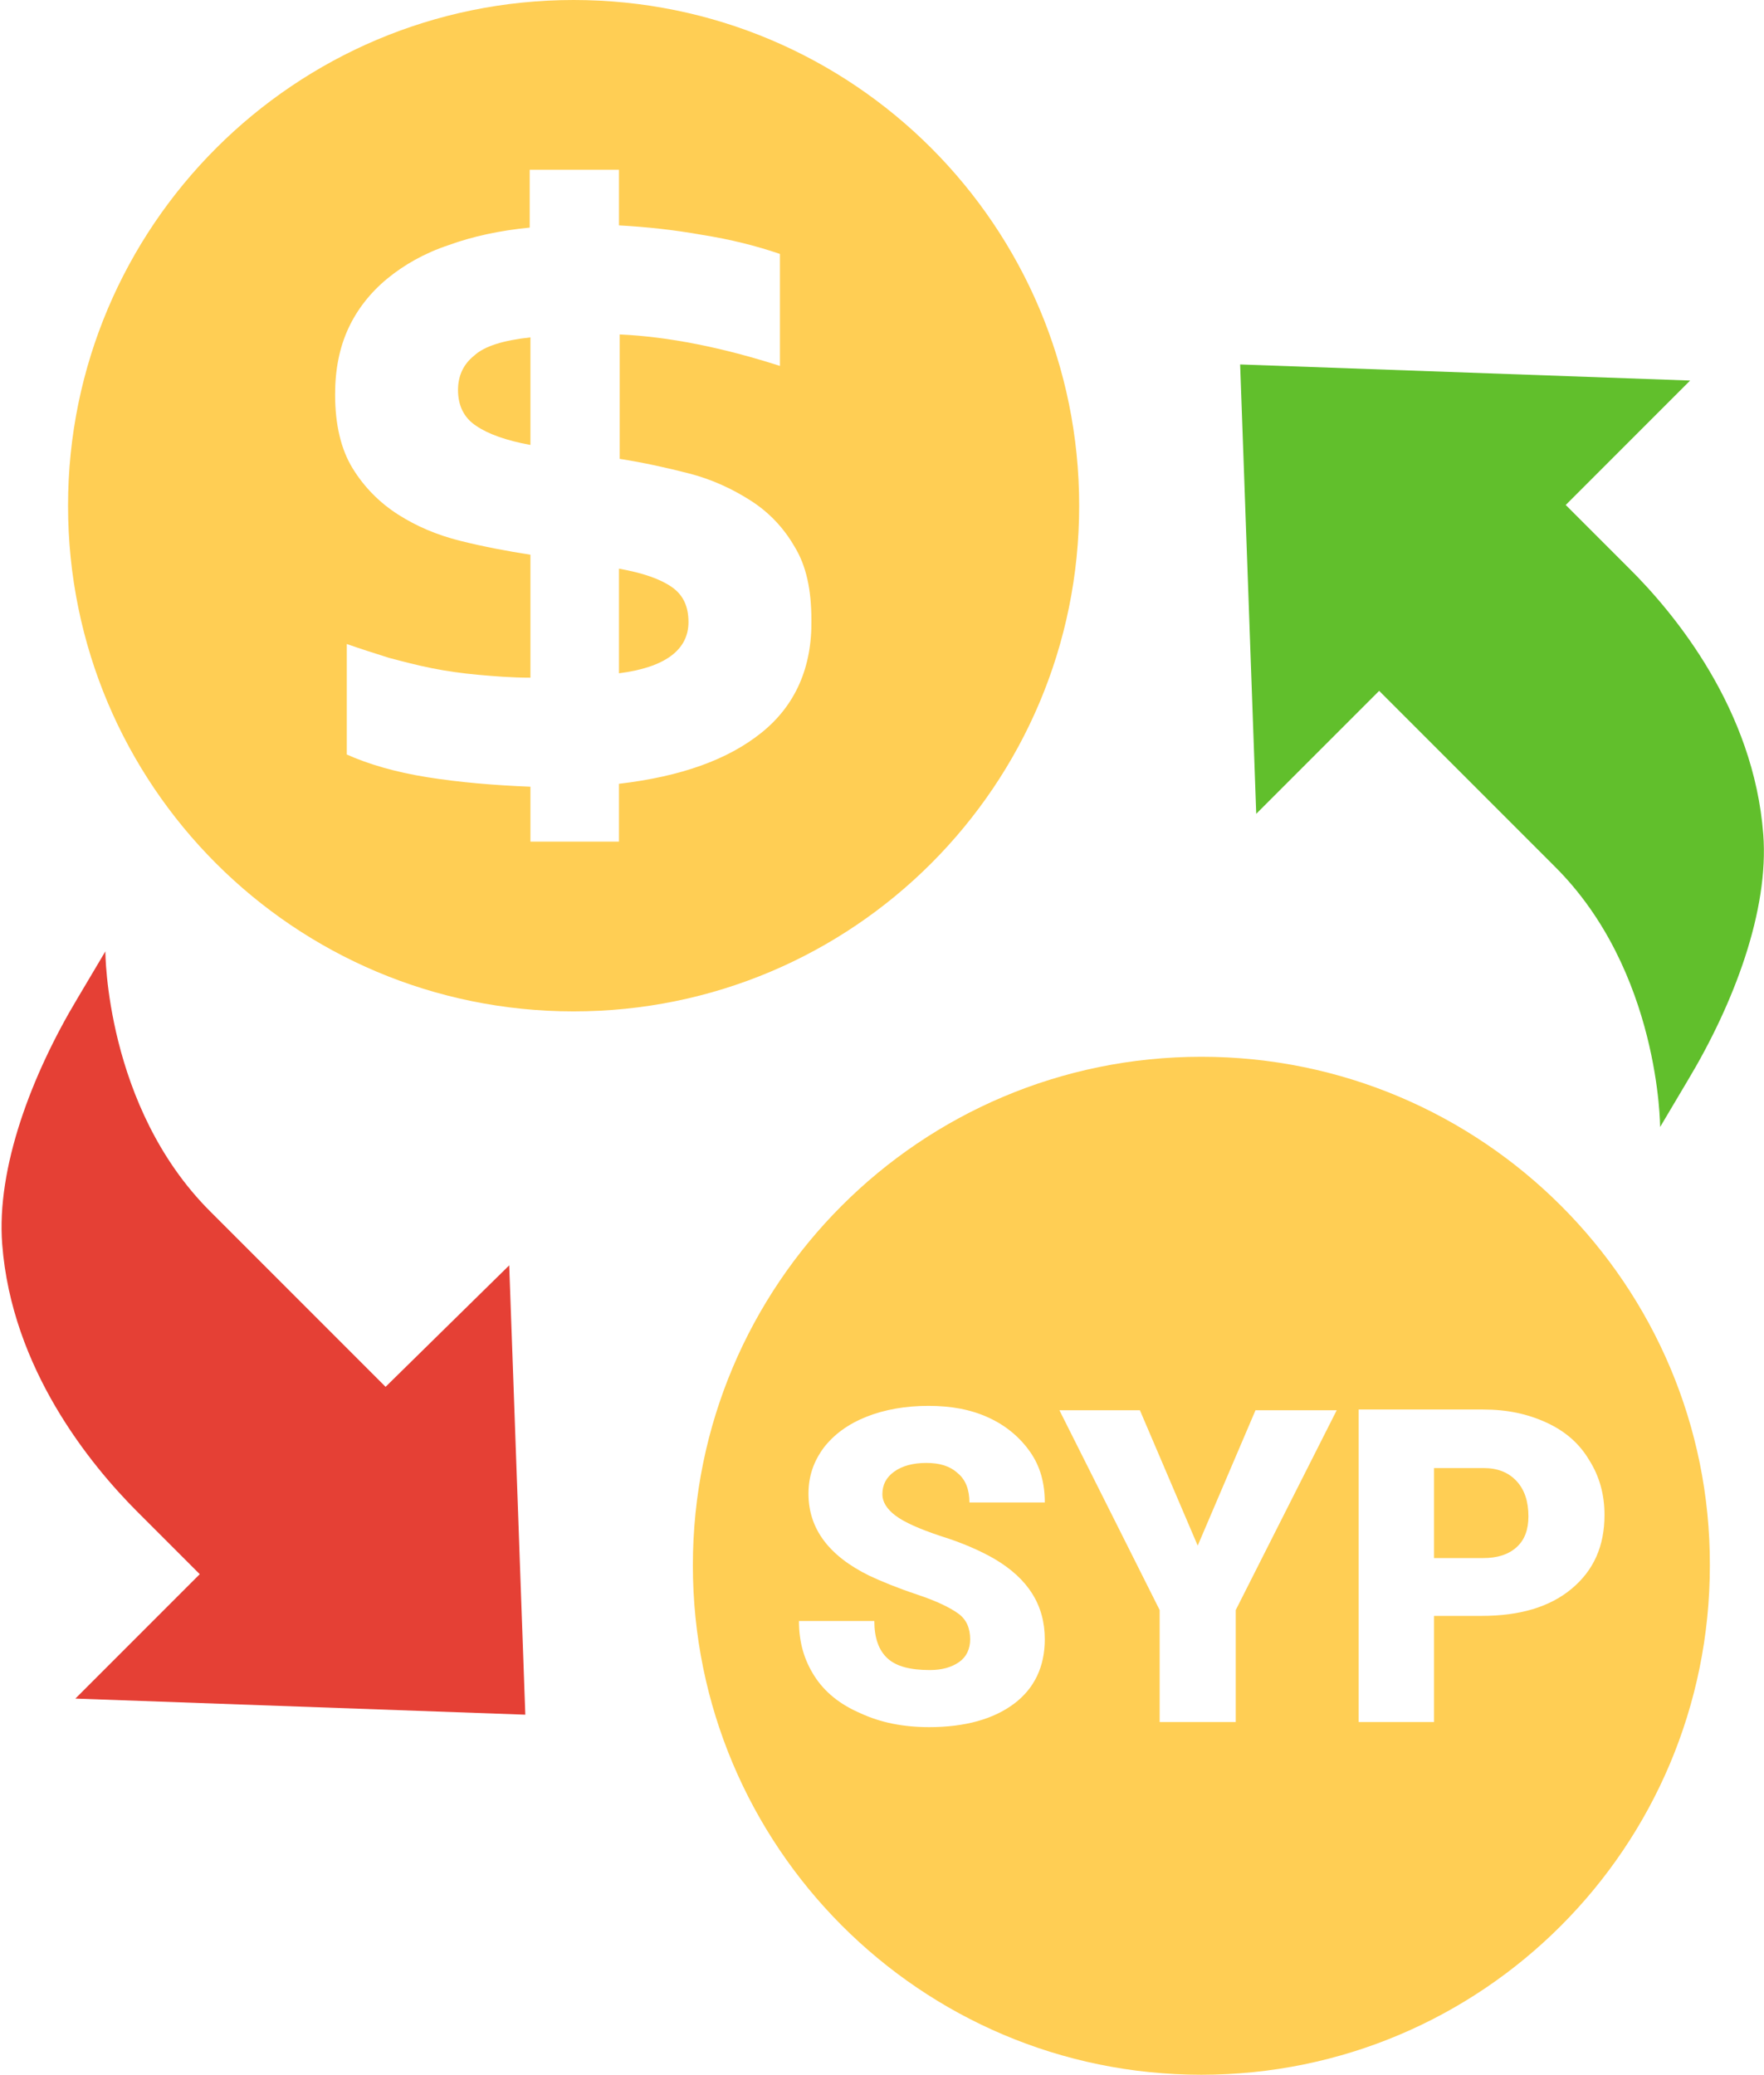 <?xml version="1.0" encoding="utf-8"?>
<!-- Generator: Adobe Illustrator 22.1.0, SVG Export Plug-In . SVG Version: 6.00 Build 0)  -->
<svg version="1.1" id="Layer_1" xmlns="http://www.w3.org/2000/svg" xmlns:xlink="http://www.w3.org/1999/xlink" x="0px" y="0px"
	 viewBox="0 0 241.1 283.5" style="enable-background:new 0 0 241.1 283.5;" xml:space="preserve">
<style type="text/css">
	.st0{fill:#61BF2C;}
	.st1{fill:#E54035;}
	.st2{fill:#FFCE54;}
</style>
<g>
	<path class="st0" d="M188.5,94.4l24,24c14.4,14.3,14.4,35.6,14.4,35.6l3.8-6.4c6.3-10.5,11.1-23.2,10.3-33.6
		c-1.3-17-12-30.1-18.5-36.5L214,69l17-17l-61.5-2.2l2.2,61.4L188.5,94.4z"/>
	<path class="st1" d="M52.7,189.5l-24-24C14.4,151.2,14.4,130,14.4,130l-3.8,6.4C4.3,146.9-0.5,159.6,0.3,170
		c1.3,17,12,30.1,18.5,36.6l8.5,8.5l-17,17l61.5,2.2l-2.2-61.4L52.7,189.5z"/>
	<path class="st2" d="M62.6,53.3c0,2.1,0.8,3.8,2.5,4.9c1.6,1.1,4.1,2,7.4,2.6V46.1c-3.7,0.4-6.3,1.2-7.7,2.5
		C63.3,49.8,62.6,51.4,62.6,53.3z"/>
	<path class="st2" d="M91.8,80.2c-1.6-1.1-3.9-1.9-7.2-2.5V92c6.3-0.8,9.5-3.2,9.5-7C94.1,82.9,93.4,81.3,91.8,80.2z"/>
	<path class="st2" d="M147.5,69.1C147.5,30.9,116.6,0,78.4,0C40.3,0,9.3,30.9,9.3,69.1s30.9,69.1,69.1,69.1S147.5,107.3,147.5,69.1z
		 M104.1,100.1c-4.6,3.7-11,6-19.5,7v7.9H72.5v-7.5c-5-0.2-9.7-0.6-14.1-1.3c-4.4-0.7-8.1-1.8-11-3.1V88c2,0.7,3.9,1.3,5.8,1.9
		c1.9,0.5,3.8,1,5.8,1.4s4.1,0.7,6.3,0.9c2.2,0.2,4.6,0.4,7.2,0.4V75.8c-3.2-0.5-6.4-1.1-9.6-1.9s-6-2-8.5-3.6s-4.6-3.7-6.2-6.3
		c-1.6-2.6-2.4-6-2.4-10.1c0-3.4,0.6-6.4,1.8-9c1.2-2.6,3-4.9,5.3-6.8c2.3-1.9,5.1-3.5,8.4-4.6c3.3-1.2,7-2,11.1-2.4v-7.9h12.2v7.6
		c3.7,0.2,7.5,0.6,11.4,1.3c3.8,0.6,7.4,1.5,10.6,2.6V50c-7.8-2.5-15.2-4-21.9-4.3v17c3.2,0.5,6.4,1.2,9.5,2
		c3.1,0.8,5.9,2.1,8.4,3.7s4.5,3.7,6,6.3c1.6,2.6,2.3,5.9,2.3,10C111,91.2,108.7,96.4,104.1,100.1z"/>
	<path class="st2" d="M164.2,144.4c-38.4,0-69.5,31.1-69.5,69.5c0,38.4,31.1,69.6,69.5,69.6c38.4,0,69.5-31.1,69.5-69.6
		C233.8,175.6,202.6,144.4,164.2,144.4z M122.4,207.1c1.2,0.9,3.2,1.8,6.2,2.8c2.9,0.9,5.4,2,7.3,3.1c4.6,2.7,6.9,6.3,6.9,11
		c0,3.7-1.4,6.7-4.2,8.8c-2.8,2.1-6.7,3.2-11.6,3.2c-3.5,0-6.6-0.6-9.4-1.9c-2.8-1.2-4.9-2.9-6.3-5.1c-1.4-2.2-2.1-4.6-2.1-7.5h10.3
		c0,2.3,0.6,4,1.8,5.1s3.1,1.6,5.8,1.6c1.7,0,3-0.4,4-1.1s1.5-1.8,1.5-3.1c0-1.5-0.5-2.7-1.6-3.5c-1.1-0.8-2.9-1.7-5.6-2.6
		c-2.7-0.9-4.9-1.8-6.6-2.6c-5.5-2.7-8.3-6.4-8.3-11.2c0-2.4,0.7-4.4,2.1-6.3c1.4-1.8,3.3-3.2,5.8-4.2c2.5-1,5.4-1.5,8.5-1.5
		c3.1,0,5.8,0.5,8.2,1.6c2.4,1.1,4.3,2.7,5.7,4.7s2,4.3,2,6.9h-10.3c0-1.7-0.5-3.1-1.6-4c-1.1-1-2.5-1.4-4.3-1.4
		c-1.8,0-3.3,0.4-4.4,1.2c-1.1,0.8-1.6,1.8-1.6,3.1C120.6,205.2,121.2,206.2,122.4,207.1z M168.9,220v15.3h-10.4V220l-13.7-27.3h11
		l7.9,18.5l7.9-18.5h11.1L168.9,220z M214.8,217.1c-3,2.5-7.1,3.7-12.3,3.7H196v14.5h-10.3v-42.7h17c3.3,0,6.1,0.6,8.7,1.8
		s4.5,2.9,5.8,5.1c1.4,2.2,2.1,4.7,2.1,7.5C219.3,211.3,217.8,214.6,214.8,217.1z"/>
	<path class="st2" d="M202.8,200.6H196v12.3h6.7c2,0,3.5-0.5,4.6-1.5s1.6-2.4,1.6-4.2c0-2-0.5-3.6-1.6-4.8
		C206.2,201.2,204.7,200.6,202.8,200.6z"/>
</g>
</svg>
